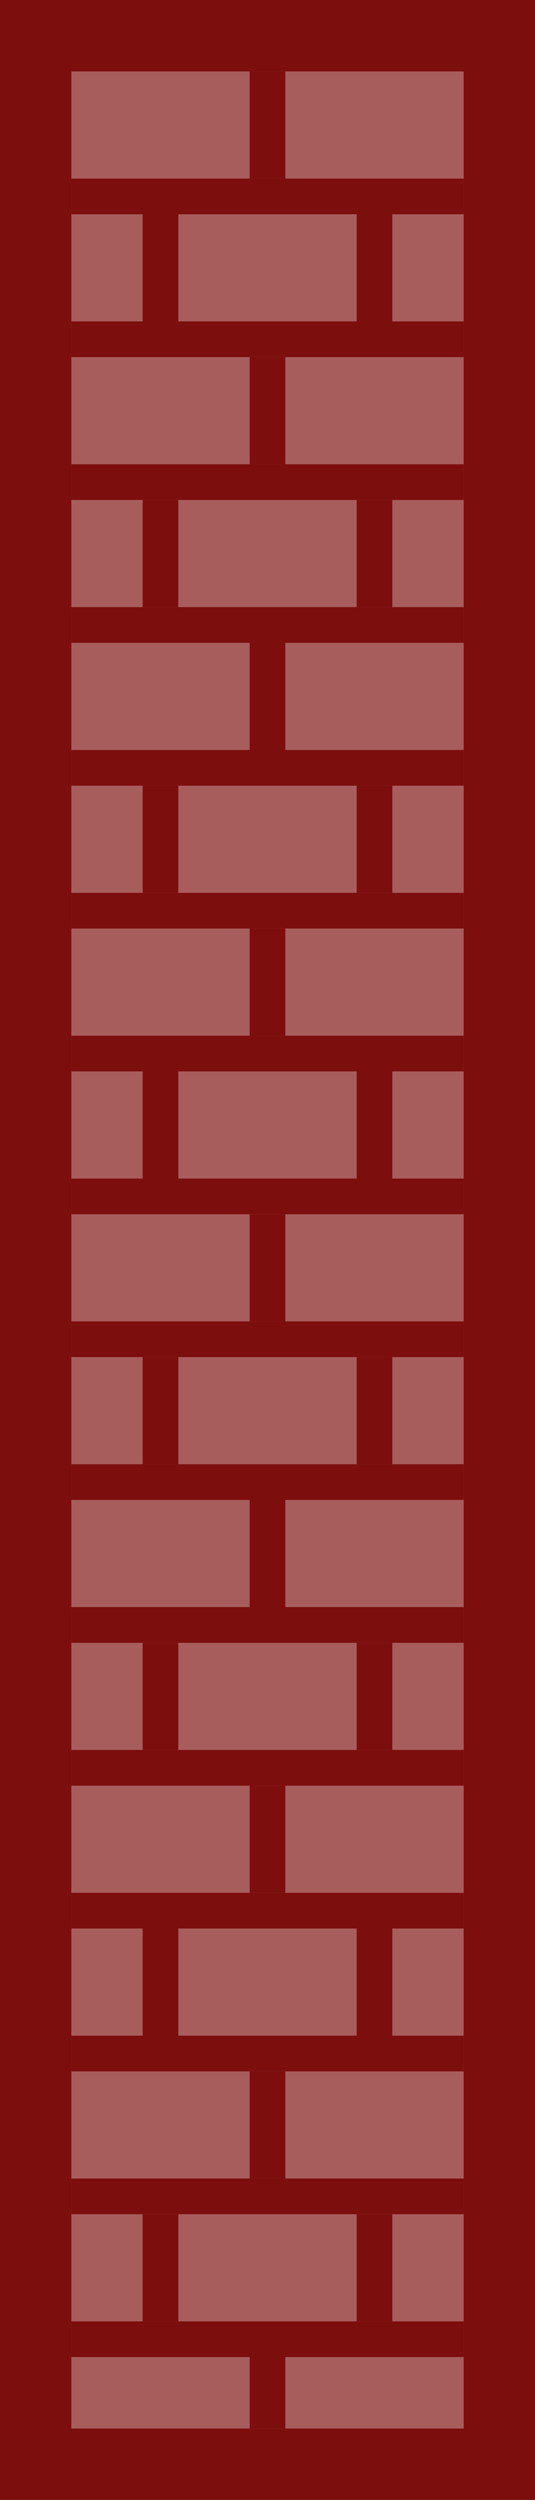 <svg width="15" height="70" viewBox="0 0 15 70" fill="none" xmlns="http://www.w3.org/2000/svg">
<rect x="14" y="1" width="68" height="13" transform="rotate(90 14 1)" fill="#A85D5D" stroke="#7C0E0E" stroke-width="2"/>
<line x1="13" y1="5.5" x2="2" y2="5.5" stroke="#7C0E0E"/>
<line x1="13" y1="17.5" x2="2" y2="17.5" stroke="#7C0E0E"/>
<line x1="13" y1="29.5" x2="2" y2="29.5" stroke="#7C0E0E"/>
<line x1="13" y1="41.5" x2="2" y2="41.5" stroke="#7C0E0E"/>
<line x1="13" y1="9.5" x2="2" y2="9.5" stroke="#7C0E0E"/>
<line x1="13" y1="21.5" x2="2" y2="21.5" stroke="#7C0E0E"/>
<line x1="13" y1="33.5" x2="2" y2="33.5" stroke="#7C0E0E"/>
<line x1="13" y1="45.5" x2="2" y2="45.5" stroke="#7C0E0E"/>
<line x1="13" y1="57.5" x2="2" y2="57.5" stroke="#7C0E0E"/>
<line x1="13" y1="13.5" x2="2" y2="13.5" stroke="#7C0E0E"/>
<line x1="13" y1="25.5" x2="2" y2="25.5" stroke="#7C0E0E"/>
<line x1="13" y1="37.5" x2="2" y2="37.5" stroke="#7C0E0E"/>
<line x1="13" y1="49.5" x2="2" y2="49.5" stroke="#7C0E0E"/>
<line x1="13" y1="61.5" x2="2" y2="61.5" stroke="#7C0E0E"/>
<line x1="13" y1="53.5" x2="2" y2="53.5" stroke="#7C0E0E"/>
<line x1="13" y1="65.5" x2="2" y2="65.5" stroke="#7C0E0E"/>
<line x1="7.5" y1="68" x2="7.5" y2="66" stroke="#7C0E0E"/>
<line x1="7.5" y1="61" x2="7.5" y2="58" stroke="#7C0E0E"/>
<line x1="7.5" y1="29" x2="7.5" y2="26" stroke="#7C0E0E"/>
<line x1="7.5" y1="45" x2="7.5" y2="42" stroke="#7C0E0E"/>
<line x1="7.5" y1="13" x2="7.5" y2="10" stroke="#7C0E0E"/>
<line x1="7.5" y1="53" x2="7.5" y2="50" stroke="#7C0E0E"/>
<line x1="7.5" y1="21" x2="7.5" y2="18" stroke="#7C0E0E"/>
<line x1="7.5" y1="37" x2="7.5" y2="34" stroke="#7C0E0E"/>
<line x1="7.5" y1="5" x2="7.5" y2="2" stroke="#7C0E0E"/>
<line x1="10.5" y1="65" x2="10.5" y2="62" stroke="#7C0E0E"/>
<line x1="10.5" y1="57" x2="10.5" y2="54" stroke="#7C0E0E"/>
<line x1="10.5" y1="25" x2="10.5" y2="22" stroke="#7C0E0E"/>
<line x1="10.5" y1="41" x2="10.5" y2="38" stroke="#7C0E0E"/>
<line x1="10.5" y1="9" x2="10.5" y2="6" stroke="#7C0E0E"/>
<line x1="10.5" y1="49" x2="10.5" y2="46" stroke="#7C0E0E"/>
<line x1="10.5" y1="17" x2="10.5" y2="14" stroke="#7C0E0E"/>
<line x1="10.5" y1="33" x2="10.5" y2="30" stroke="#7C0E0E"/>
<line x1="4.5" y1="65" x2="4.5" y2="62" stroke="#7C0E0E"/>
<line x1="4.5" y1="57" x2="4.5" y2="54" stroke="#7C0E0E"/>
<line x1="4.5" y1="25" x2="4.5" y2="22" stroke="#7C0E0E"/>
<line x1="4.5" y1="41" x2="4.5" y2="38" stroke="#7C0E0E"/>
<line x1="4.5" y1="9" x2="4.5" y2="6" stroke="#7C0E0E"/>
<line x1="4.5" y1="49" x2="4.5" y2="46" stroke="#7C0E0E"/>
<line x1="4.5" y1="17" x2="4.5" y2="14" stroke="#7C0E0E"/>
<line x1="4.5" y1="33" x2="4.5" y2="30" stroke="#7C0E0E"/>
</svg>
